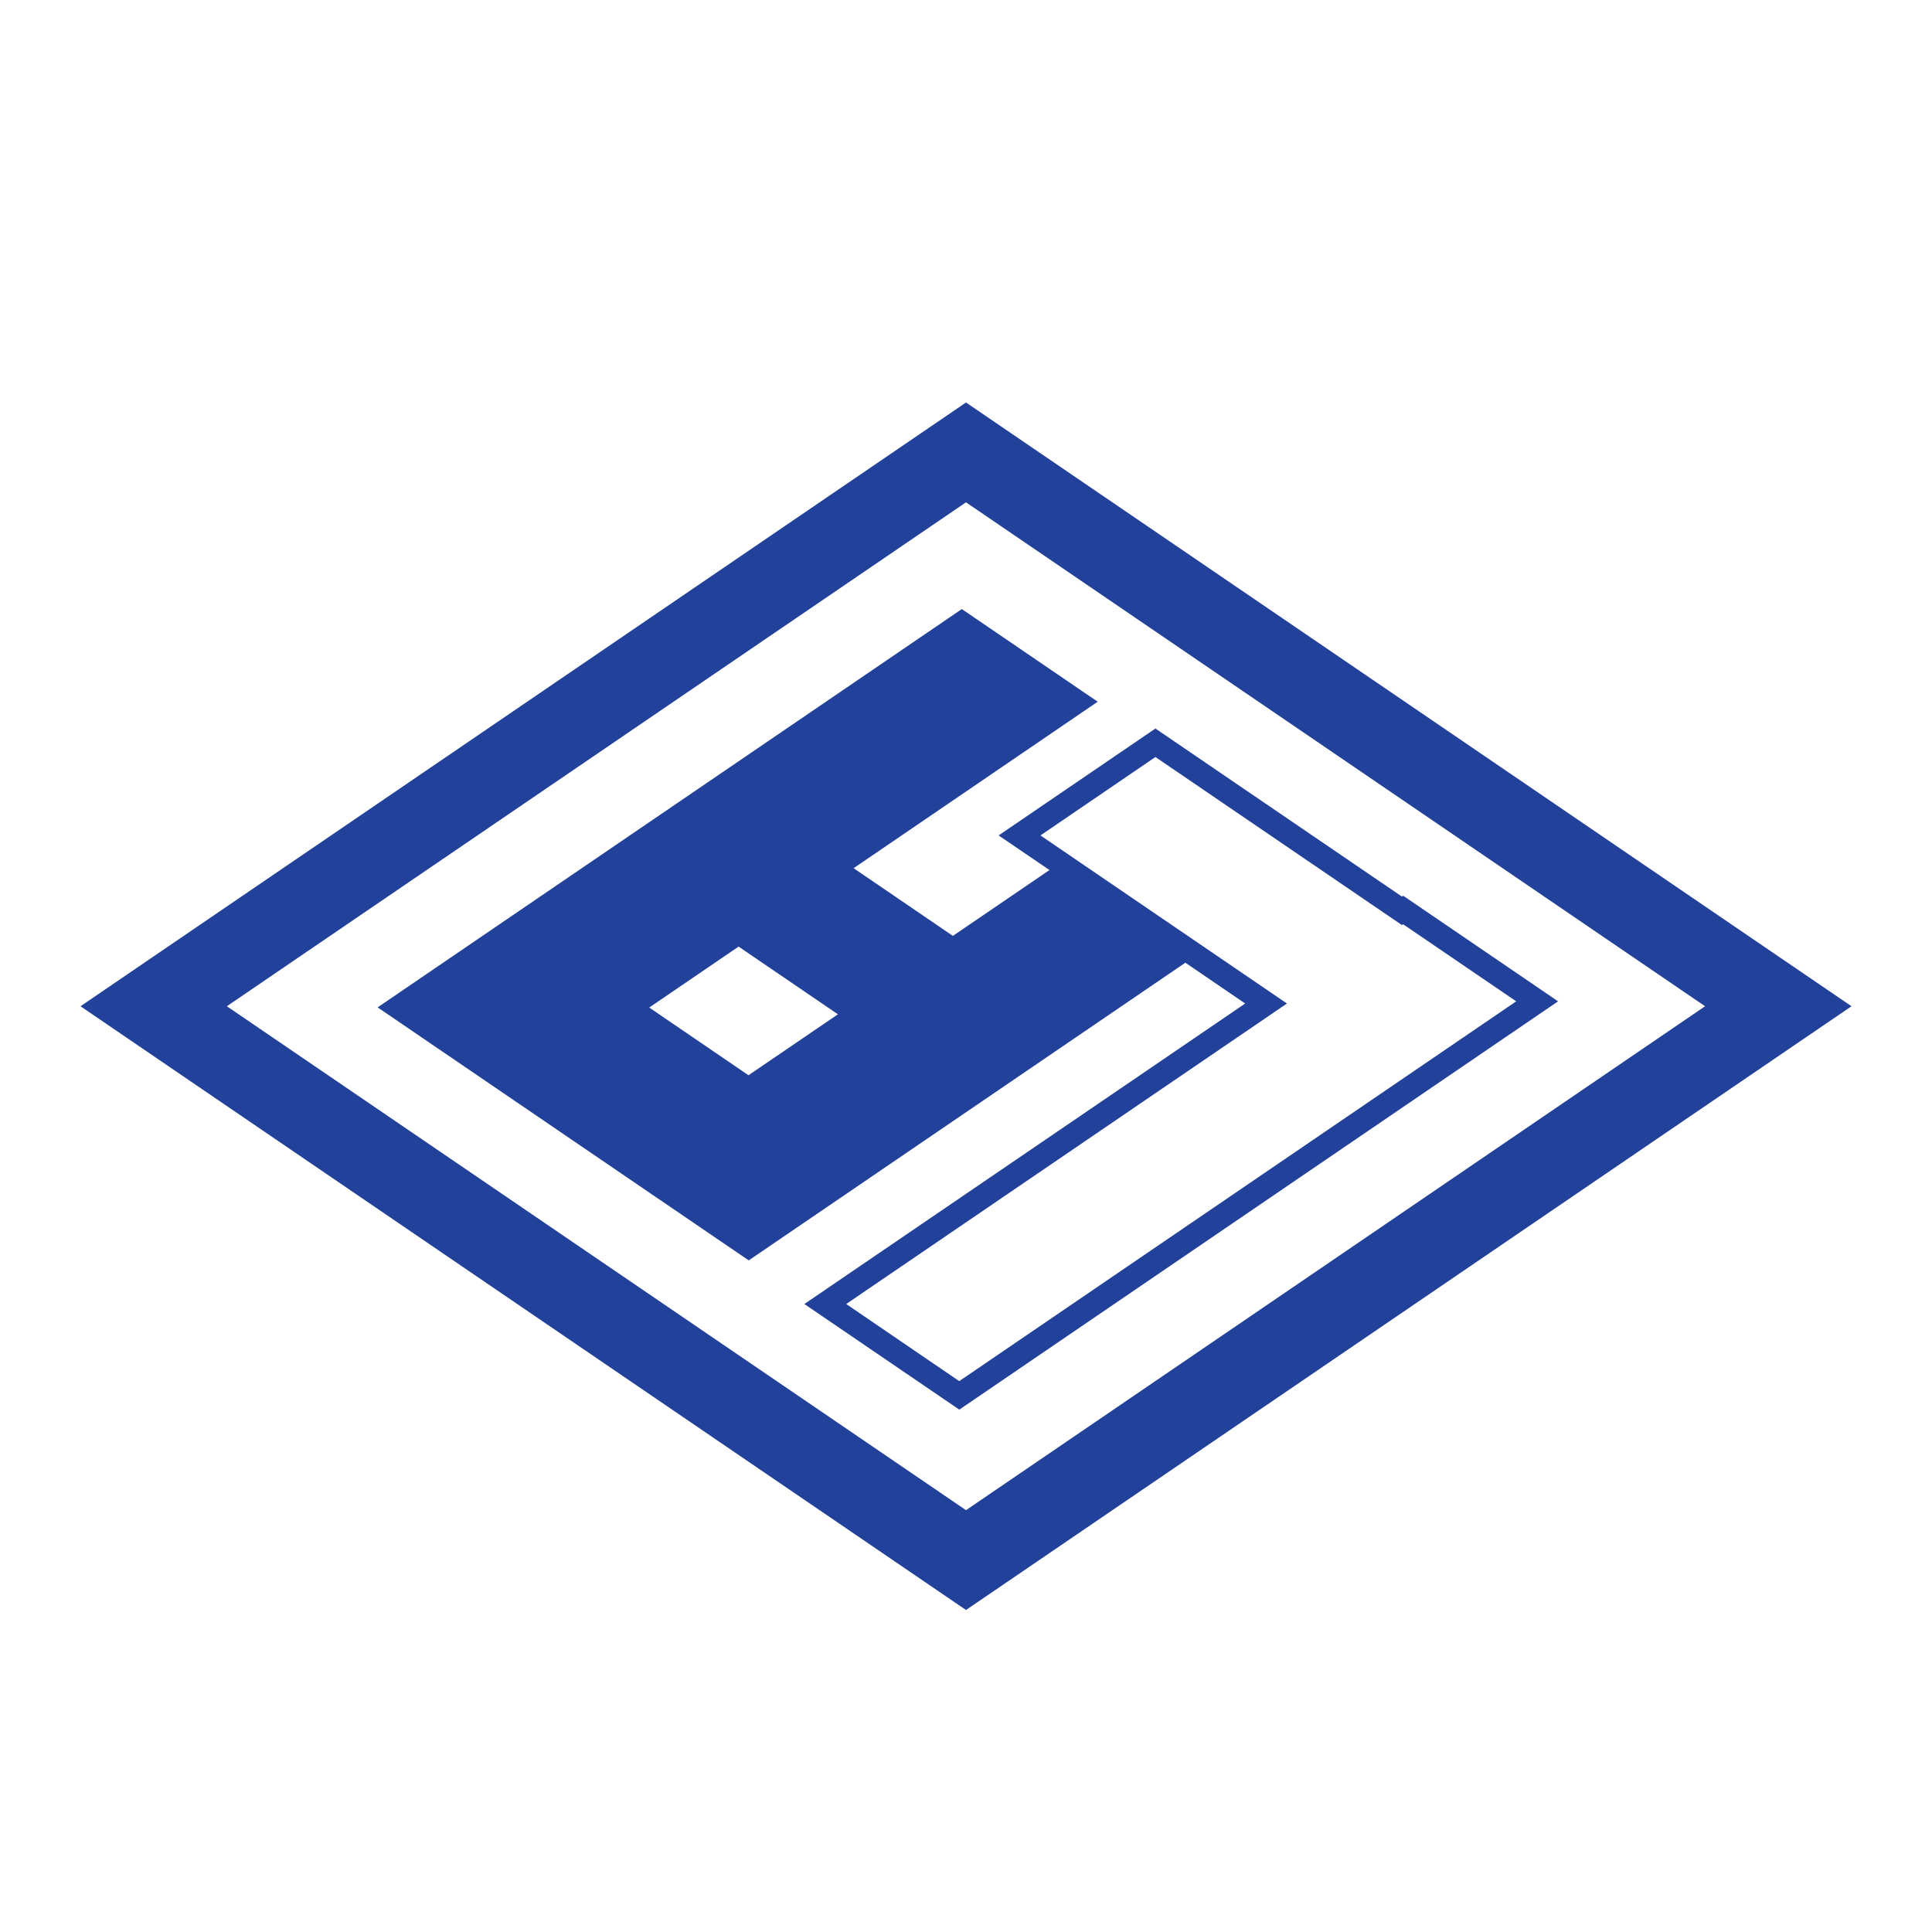 <svg width="24" height="24" viewBox="0 0 24 24" fill="none" xmlns="http://www.w3.org/2000/svg">
<path fill-rule="evenodd" clip-rule="evenodd" d="M23 12.5L12 5L1 12.5L12 20L23 12.5ZM2.818 12.5L12 6.24L21.181 12.5L12 18.76L2.818 12.5ZM11.948 7.566L13.636 8.717L10.604 10.785L11.837 11.626L13.037 10.808L12.405 10.378L14.353 9.05L17.416 11.138L17.431 11.127L19.355 12.439L11.917 17.511L9.992 16.199L15.468 12.466L14.725 11.959L9.301 15.657L4.691 12.514L11.948 7.566ZM9.175 11.759L8.065 12.516L9.298 13.357L10.409 12.6L9.175 11.759ZM12.925 10.378L14.353 9.404L17.416 11.492L17.431 11.482L18.835 12.439L11.916 17.157L10.512 16.199L15.987 12.466L12.925 10.378Z" fill="#22419B"/>
</svg>
